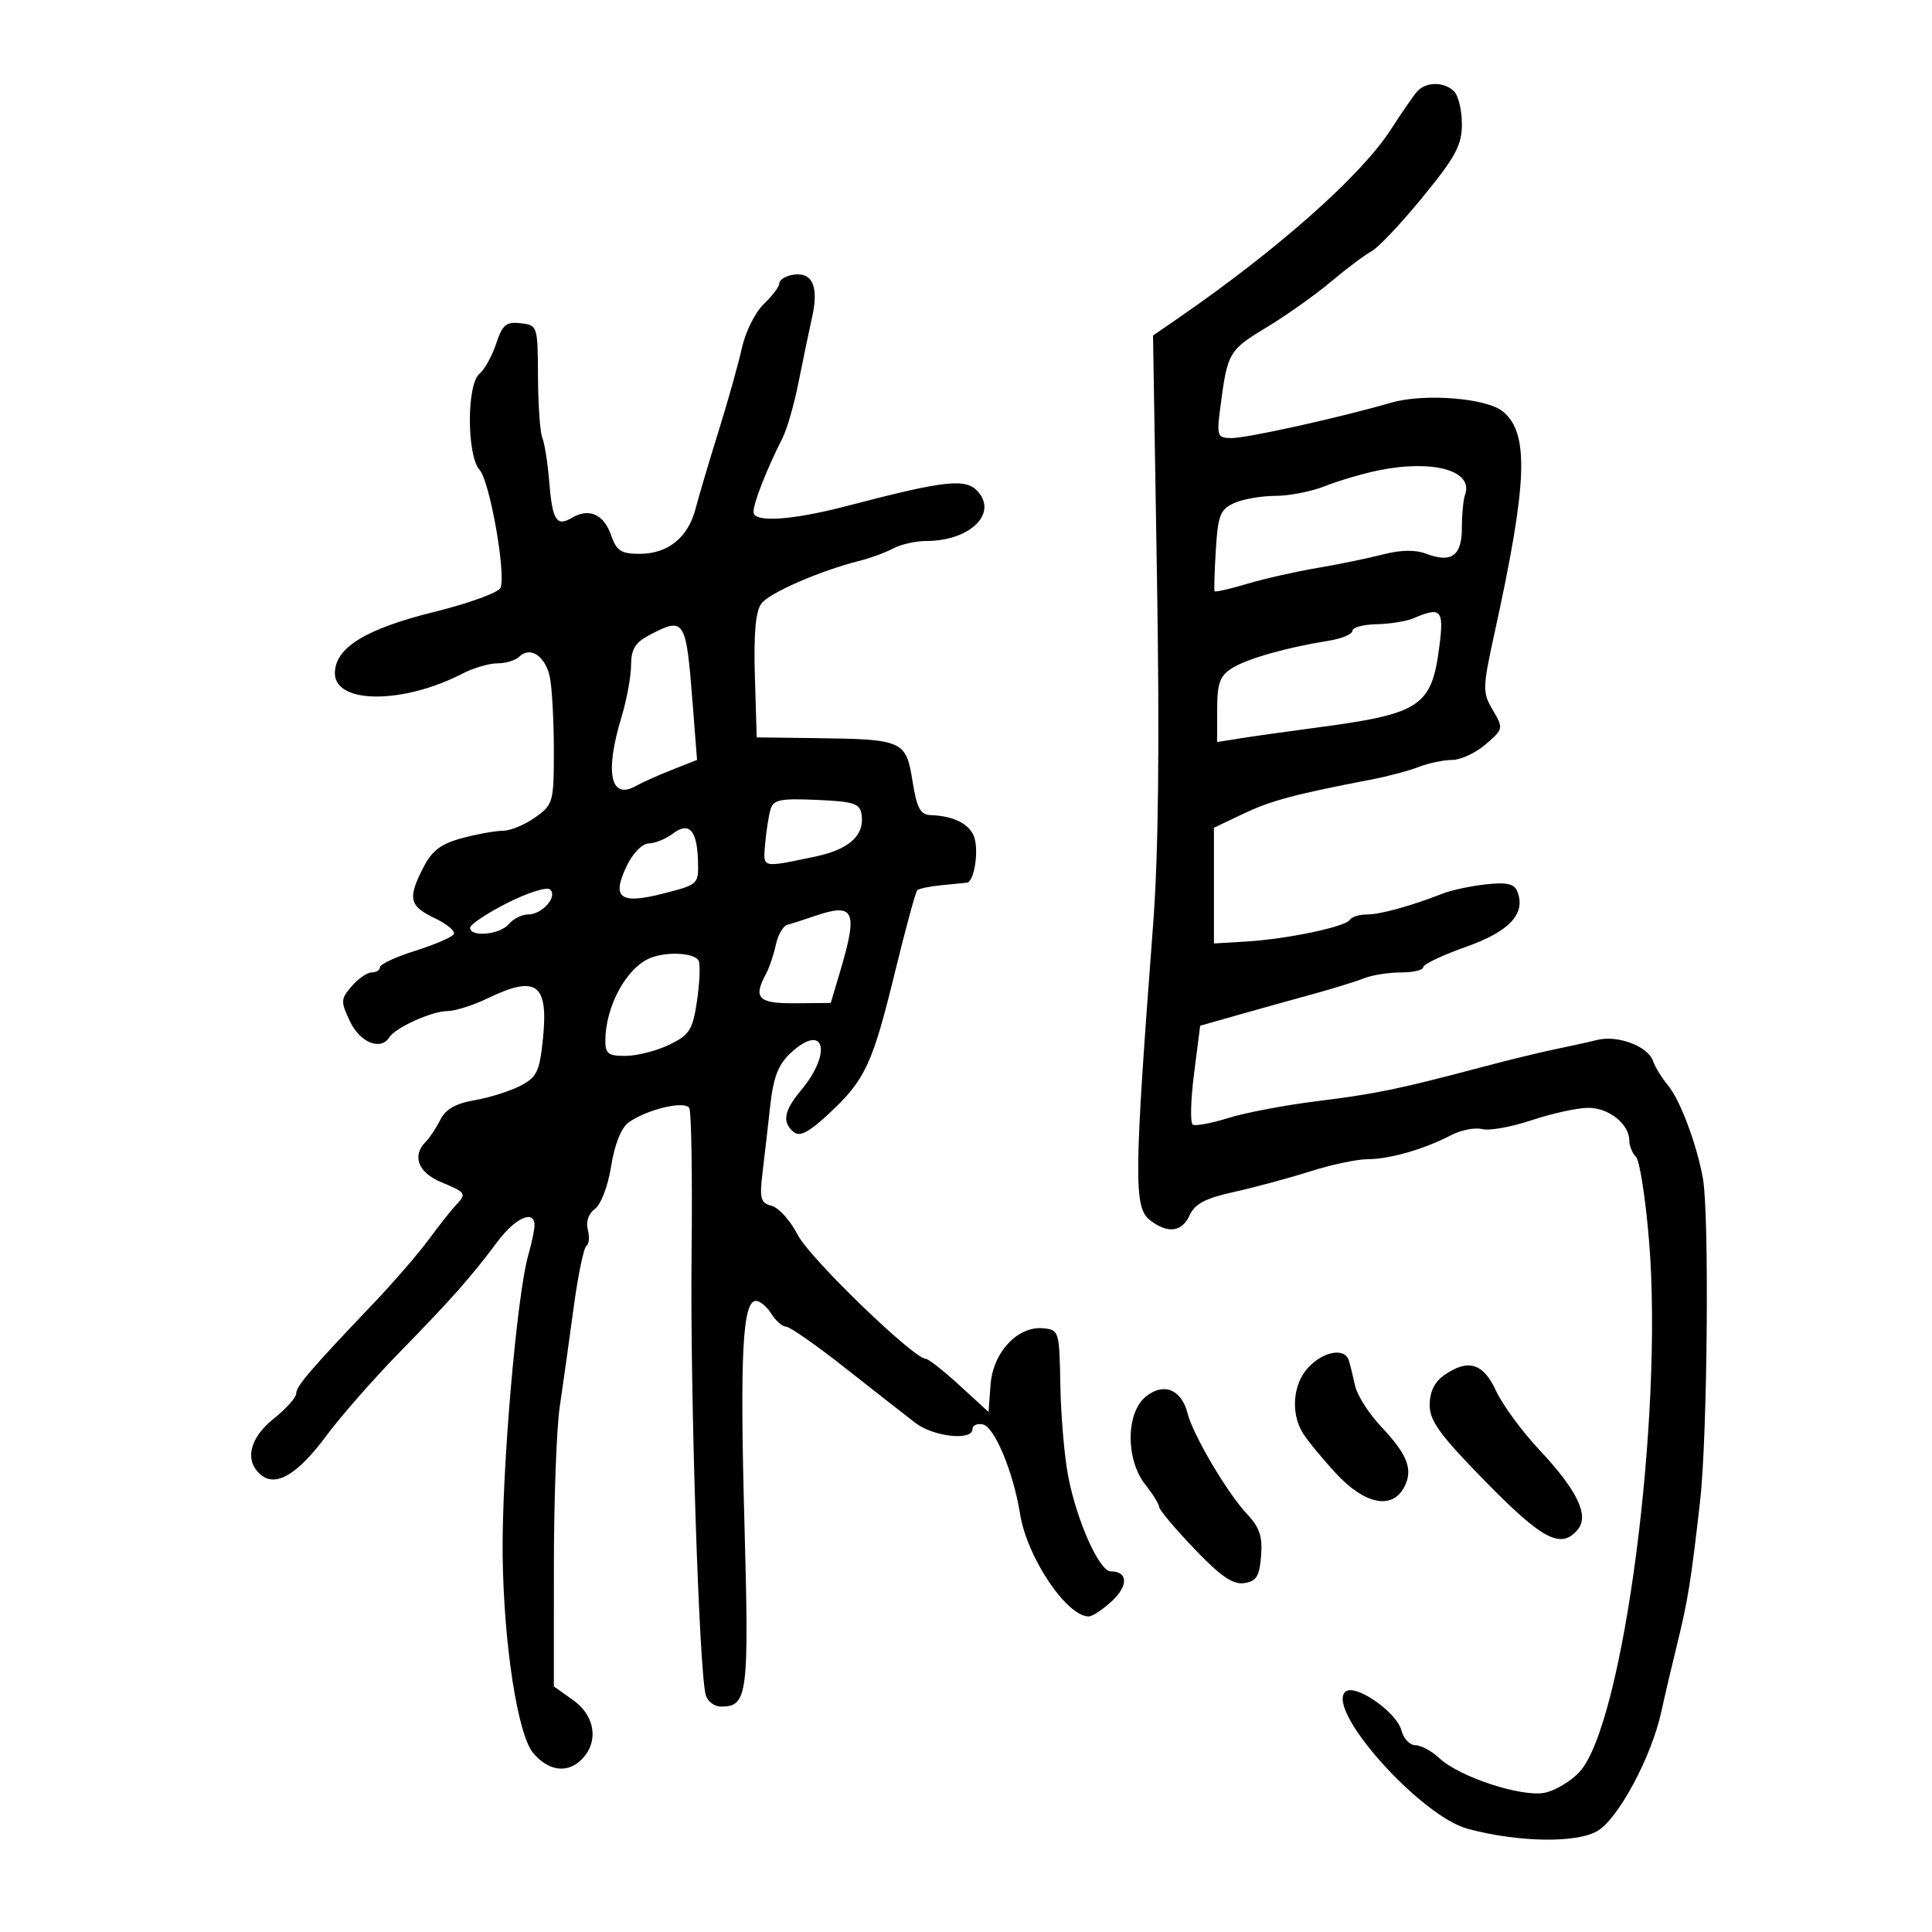 <svg xmlns="http://www.w3.org/2000/svg" width="300" height="300" viewBox="0 0 300 300" version="1.1">
	<path d="M 220.013 14.250 C 219.427 14.938, 217.596 17.594, 215.943 20.153 C 211.351 27.268, 198.483 38.687, 183.101 49.300 L 179.042 52.099 179.656 89.800 C 180.074 115.456, 179.884 132.611, 179.060 143.500 C 176.064 183.112, 176.022 187.545, 178.627 189.518 C 181.377 191.601, 183.540 191.306, 184.734 188.685 C 185.533 186.930, 187.205 186.057, 191.644 185.076 C 194.865 184.364, 200.175 182.931, 203.444 181.891 C 206.713 180.851, 210.732 180, 212.373 180 C 215.757 180, 221.154 178.447, 225.321 176.274 C 226.872 175.465, 229.042 175.039, 230.142 175.327 C 231.243 175.615, 234.699 174.995, 237.822 173.950 C 240.945 172.904, 244.893 172.038, 246.595 172.025 C 249.812 171.999, 253 174.539, 253 177.129 C 253 177.938, 253.465 179.065, 254.034 179.634 C 254.603 180.203, 255.513 186.030, 256.056 192.584 C 258.321 219.894, 252.066 267.757, 245.266 275.142 C 243.928 276.595, 241.493 278.051, 239.855 278.379 C 236.271 279.096, 226.616 275.927, 223.518 273.017 C 222.337 271.908, 220.661 271, 219.794 271 C 218.927 271, 217.954 269.988, 217.634 268.750 C 216.870 265.803, 210.308 261.292, 208.873 262.727 C 205.947 265.653, 220.592 282.005, 227.899 283.973 C 235.736 286.083, 244.795 286.234, 248.055 284.309 C 251.316 282.382, 256.465 272.753, 257.979 265.751 C 258.485 263.413, 259.565 258.800, 260.379 255.500 C 262.096 248.546, 262.580 245.537, 263.998 233.014 C 265.134 222.986, 265.431 188.605, 264.430 183 C 263.482 177.697, 260.869 170.740, 258.982 168.500 C 258.056 167.400, 257.018 165.706, 256.675 164.735 C 255.865 162.443, 251.190 160.691, 248.003 161.484 C 246.626 161.827, 243.700 162.474, 241.500 162.921 C 239.300 163.369, 234.125 164.631, 230 165.726 C 217.198 169.125, 213.690 169.849, 204.452 170.997 C 199.528 171.609, 193.354 172.781, 190.732 173.602 C 188.109 174.423, 185.625 174.886, 185.211 174.631 C 184.798 174.375, 184.888 170.814, 185.411 166.718 L 186.362 159.270 192.431 157.550 C 195.769 156.605, 200.975 155.153, 204 154.325 C 207.025 153.496, 210.534 152.410, 211.797 151.909 C 213.060 151.409, 215.648 151, 217.547 151 C 219.446 151, 221 150.633, 221 150.185 C 221 149.737, 223.963 148.324, 227.585 147.045 C 234.359 144.654, 236.946 141.907, 235.636 138.495 C 235.151 137.229, 234.054 136.966, 230.755 137.321 C 228.415 137.573, 225.375 138.221, 224 138.762 C 219.111 140.683, 214.328 142, 212.238 142 C 211.072 142, 209.887 142.374, 209.605 142.831 C 208.933 143.918, 199.834 145.822, 193.500 146.201 L 188.500 146.500 188.500 137.515 L 188.500 128.530 193.129 126.332 C 197.405 124.302, 201.020 123.339, 213 121.036 C 215.475 120.561, 218.767 119.683, 220.315 119.086 C 221.863 118.489, 224.201 118, 225.509 118 C 226.818 118, 229.151 116.910, 230.694 115.578 C 233.457 113.193, 233.474 113.111, 231.793 110.247 C 230.172 107.483, 230.189 106.870, 232.151 97.919 C 237.190 74.927, 237.467 67.293, 233.389 63.908 C 230.855 61.805, 221.145 61.037, 216 62.532 C 208.012 64.854, 193.566 68.053, 191.189 68.026 C 189.014 68.002, 188.914 67.719, 189.493 63.250 C 190.597 54.734, 190.804 54.375, 196.585 50.887 C 199.674 49.024, 204.205 45.816, 206.654 43.757 C 209.102 41.698, 211.954 39.560, 212.990 39.005 C 214.026 38.451, 217.602 34.658, 220.937 30.577 C 226.037 24.336, 227 22.541, 227 19.279 C 227 17.145, 226.460 14.860, 225.800 14.200 C 224.241 12.641, 221.364 12.666, 220.013 14.250 M 122.750 42.741 C 121.787 42.964, 121 43.545, 121 44.033 C 121 44.520, 119.920 45.950, 118.600 47.210 C 117.280 48.469, 115.754 51.525, 115.209 54 C 114.663 56.475, 113.023 62.325, 111.564 67 C 110.106 71.675, 108.504 77.075, 108.005 79 C 106.849 83.465, 103.709 86, 99.337 86 C 96.428 86, 95.737 85.545, 94.871 83.058 C 93.748 79.838, 91.445 78.835, 88.795 80.411 C 86.408 81.831, 85.774 80.814, 85.280 74.772 C 85.043 71.872, 84.564 68.825, 84.214 68 C 83.865 67.175, 83.561 62.900, 83.540 58.500 C 83.500 50.599, 83.467 50.496, 80.846 50.193 C 78.596 49.932, 78.019 50.414, 77.045 53.363 C 76.414 55.275, 75.246 57.381, 74.449 58.042 C 72.450 59.702, 72.470 70.757, 74.477 72.974 C 76.042 74.704, 78.587 89.028, 77.727 91.269 C 77.447 91.998, 72.810 93.685, 67.422 95.019 C 56.740 97.664, 52 100.591, 52 104.542 C 52 109.340, 62.593 109.365, 71.831 104.588 C 73.519 103.714, 75.958 103, 77.250 103 C 78.543 103, 80.065 102.535, 80.633 101.967 C 82.322 100.278, 84.732 101.911, 85.388 105.189 C 85.725 106.873, 86 111.988, 86 116.557 C 86 124.585, 85.902 124.933, 83.096 126.932 C 81.498 128.069, 79.255 129, 78.110 129 C 76.965 129, 74.110 129.513, 71.764 130.141 C 68.479 131.020, 67.098 132.062, 65.750 134.682 C 63.272 139.497, 63.535 140.685, 67.491 142.563 C 69.411 143.474, 70.746 144.602, 70.457 145.069 C 70.168 145.537, 67.472 146.695, 64.466 147.642 C 61.460 148.590, 59 149.733, 59 150.183 C 59 150.632, 58.425 151, 57.722 151 C 57.019 151, 55.618 151.966, 54.607 153.146 C 52.889 155.152, 52.874 155.512, 54.368 158.646 C 55.925 161.910, 59.147 163.189, 60.461 161.063 C 61.378 159.580, 67.095 157, 69.466 157 C 70.653 157, 73.487 156.100, 75.764 155 C 83.314 151.352, 85.191 152.746, 84.304 161.341 C 83.780 166.423, 83.366 167.276, 80.779 168.614 C 79.166 169.448, 75.977 170.450, 73.691 170.840 C 70.776 171.337, 69.190 172.239, 68.383 173.859 C 67.750 175.129, 66.730 176.670, 66.116 177.284 C 63.930 179.470, 64.916 182.067, 68.500 183.564 C 72.422 185.203, 72.500 185.329, 70.750 187.179 C 70.063 187.905, 68.173 190.300, 66.550 192.500 C 64.928 194.700, 61.103 199.123, 58.050 202.329 C 48.143 212.735, 46 215.232, 46 216.376 C 46 216.994, 44.425 218.757, 42.500 220.293 C 38.714 223.313, 37.915 226.855, 40.530 229.025 C 42.875 230.971, 46.257 228.919, 50.782 222.804 C 52.941 219.887, 58.036 214.090, 62.104 209.922 C 70.197 201.630, 73.062 198.390, 77.301 192.736 C 80.053 189.066, 83 187.783, 83 190.257 C 83 190.948, 82.567 193.024, 82.037 194.870 C 80.232 201.166, 77.897 228.471, 78.051 241.500 C 78.214 255.329, 80.386 269.380, 82.800 272.224 C 85.087 274.919, 87.912 275.389, 90.072 273.435 C 93.032 270.756, 92.552 266.529, 89 264 L 86 261.864 86.008 243.182 C 86.012 232.907, 86.417 221.800, 86.908 218.500 C 87.399 215.200, 88.363 208.322, 89.050 203.216 C 89.737 198.110, 90.640 193.723, 91.056 193.465 C 91.472 193.208, 91.572 192.078, 91.278 190.953 C 90.952 189.708, 91.388 188.437, 92.392 187.702 C 93.322 187.023, 94.416 184.129, 94.899 181.074 C 95.426 177.742, 96.460 175.137, 97.582 174.316 C 100.346 172.295, 106.296 170.860, 107.024 172.039 C 107.361 172.584, 107.524 182.811, 107.387 194.765 C 107.142 216.123, 108.555 259.815, 109.602 263.250 C 109.895 264.212, 110.949 265, 111.945 265 C 116.114 265, 116.330 263.289, 115.589 236.221 C 114.877 210.280, 115.313 202, 117.387 202 C 118.010 202, 119.081 202.900, 119.768 204 C 120.455 205.100, 121.485 206, 122.058 206 C 122.630 206, 126.789 208.908, 131.299 212.462 C 135.810 216.015, 140.696 219.840, 142.158 220.962 C 144.951 223.103, 151 223.764, 151 221.927 C 151 221.336, 151.722 220.999, 152.603 221.177 C 154.427 221.544, 157.359 228.589, 158.401 235.108 C 159.475 241.825, 165.626 251, 169.055 251 C 169.623 251, 171.249 249.923, 172.669 248.607 C 175.236 246.226, 175.149 244, 172.488 244 C 170.680 244, 167.131 236.011, 165.824 229 C 165.260 225.975, 164.731 219.675, 164.649 215 C 164.504 206.710, 164.438 206.494, 162 206.255 C 158.033 205.866, 154.185 209.986, 153.812 215.021 L 153.500 219.245 149 215.122 C 146.526 212.855, 144.169 211, 143.764 211 C 141.893 211, 125.710 195.352, 123.889 191.783 C 122.764 189.577, 120.944 187.537, 119.846 187.250 C 118.106 186.794, 117.921 186.135, 118.403 182.114 C 118.707 179.576, 119.247 174.879, 119.603 171.675 C 120.094 167.248, 120.854 165.289, 122.770 163.512 C 128.012 158.652, 129.314 163.405, 124.363 169.327 C 121.710 172.500, 121.409 174.265, 123.258 175.799 C 124.184 176.568, 125.628 175.804, 128.744 172.898 C 134.359 167.660, 135.480 165.252, 138.986 150.892 C 140.623 144.189, 142.171 138.495, 142.426 138.240 C 142.682 137.985, 144.378 137.630, 146.195 137.452 C 148.013 137.274, 149.789 137.099, 150.142 137.064 C 151.194 136.959, 151.971 132.604, 151.356 130.253 C 150.784 128.065, 148.245 126.698, 144.514 126.569 C 142.905 126.513, 142.367 125.501, 141.687 121.250 C 140.687 114.994, 140.214 114.786, 126.644 114.615 L 117.500 114.500 117.217 104.987 C 117.021 98.420, 117.331 94.935, 118.217 93.735 C 119.460 92.051, 127.347 88.617, 133.524 87.070 C 135.186 86.654, 137.519 85.792, 138.708 85.156 C 139.896 84.520, 142.219 84, 143.869 84 C 150.454 84, 154.834 79.915, 151.960 76.452 C 150.086 74.194, 147.020 74.512, 131.500 78.571 C 122.998 80.796, 117 81.186, 117 79.515 C 117 78.096, 119.017 72.952, 121.515 68 C 122.209 66.625, 123.313 62.800, 123.969 59.500 C 124.625 56.200, 125.599 51.516, 126.135 49.090 C 127.206 44.241, 126.005 41.987, 122.750 42.741 M 214.004 73.051 C 211.531 73.562, 207.810 74.659, 205.734 75.490 C 203.658 76.320, 200.190 77, 198.027 77 C 195.864 77, 192.985 77.505, 191.630 78.123 C 189.473 79.106, 189.119 80.010, 188.793 85.373 C 188.588 88.743, 188.501 91.638, 188.600 91.806 C 188.699 91.975, 190.967 91.459, 193.640 90.661 C 196.313 89.862, 201.200 88.755, 204.500 88.200 C 207.800 87.646, 212.390 86.702, 214.701 86.102 C 217.486 85.380, 219.758 85.338, 221.442 85.978 C 225.380 87.475, 227 86.308, 227 81.975 C 227 79.879, 227.220 77.564, 227.489 76.832 C 228.868 73.082, 222.499 71.296, 214.004 73.051 M 219.500 96 C 218.400 96.473, 215.813 96.891, 213.750 96.930 C 211.688 96.968, 210 97.430, 210 97.955 C 210 98.480, 208.313 99.178, 206.250 99.506 C 199.724 100.544, 193.577 102.300, 191.250 103.790 C 189.409 104.968, 189 106.139, 189 110.224 L 189 115.219 192.750 114.626 C 194.813 114.299, 199.942 113.577, 204.150 113.021 C 220.679 110.837, 222.310 109.762, 223.520 100.250 C 224.229 94.674, 223.754 94.172, 219.500 96 M 100.750 98.661 C 98.631 99.777, 97.998 100.842, 97.989 103.305 C 97.983 105.062, 97.308 108.709, 96.489 111.409 C 93.892 119.970, 94.788 124.268, 98.709 122.059 C 99.694 121.504, 102.241 120.365, 104.368 119.527 L 108.237 118.003 107.555 109.252 C 106.525 96.031, 106.327 95.723, 100.750 98.661 M 119.640 125.706 C 119.353 126.693, 118.983 129.075, 118.818 131 C 118.488 134.859, 118.150 134.770, 126.500 133.028 C 131.839 131.915, 134.253 129.755, 133.788 126.507 C 133.538 124.762, 132.629 124.462, 126.831 124.206 C 121.129 123.955, 120.087 124.172, 119.640 125.706 M 104.446 129.464 C 103.376 130.274, 101.705 130.951, 100.734 130.968 C 99.716 130.987, 98.258 132.488, 97.294 134.510 C 94.923 139.481, 96.292 140.473, 103.105 138.722 C 108.459 137.346, 108.499 137.307, 108.380 133.597 C 108.227 128.851, 106.984 127.545, 104.446 129.464 M 78.750 140.225 C 75.588 141.827, 73 143.557, 73 144.069 C 73 145.575, 77.643 145.134, 79 143.500 C 79.685 142.675, 81.035 142, 82 142 C 84.200 142, 86.648 139.209, 85.408 138.114 C 84.908 137.673, 81.912 138.623, 78.750 140.225 M 126.500 142.243 C 124.850 142.809, 122.951 143.417, 122.280 143.594 C 121.609 143.770, 120.794 145.171, 120.469 146.707 C 120.145 148.243, 119.456 150.281, 118.940 151.236 C 116.903 155, 117.743 155.838, 123.500 155.786 L 129.001 155.737 130.500 150.687 C 133.259 141.396, 132.659 140.128, 126.500 142.243 M 101.046 148.730 C 97.297 150.206, 94 156.252, 94 161.649 C 94 163.645, 94.491 163.993, 97.250 163.952 C 99.037 163.926, 102.070 163.136, 103.988 162.198 C 107.066 160.693, 107.564 159.905, 108.218 155.496 C 108.627 152.748, 108.759 149.938, 108.512 149.250 C 108.057 147.984, 103.711 147.681, 101.046 148.730 M 203.174 212.314 C 200.773 214.871, 200.381 219.363, 202.285 222.500 C 202.953 223.600, 205.261 226.412, 207.414 228.750 C 211.872 233.590, 216.137 234.480, 218.020 230.962 C 219.480 228.234, 218.611 225.928, 214.467 221.534 C 212.562 219.514, 210.740 216.655, 210.418 215.181 C 210.096 213.706, 209.660 211.938, 209.448 211.250 C 208.830 209.246, 205.532 209.805, 203.174 212.314 M 224.223 213.557 C 222.752 214.587, 222 216.145, 222 218.164 C 222 220.651, 223.609 222.857, 230.715 230.107 C 239.559 239.131, 242.418 240.611, 244.999 237.501 C 246.807 235.322, 244.903 231.385, 238.997 225.095 C 236.312 222.235, 233.301 218.130, 232.307 215.973 C 230.311 211.642, 227.960 210.939, 224.223 213.557 M 177.926 216.859 C 174.820 219.374, 174.771 226.622, 177.833 230.515 C 179.025 232.030, 180 233.608, 180 234.022 C 180 234.436, 182.442 237.336, 185.426 240.467 C 189.501 244.742, 191.430 246.077, 193.176 245.829 C 195.083 245.559, 195.557 244.805, 195.818 241.625 C 196.066 238.605, 195.590 237.172, 193.661 235.125 C 190.595 231.873, 185.243 222.817, 184.399 219.453 C 183.466 215.736, 180.688 214.622, 177.926 216.859" stroke="none" fill="black" fill-rule="evenodd"/>
</svg>